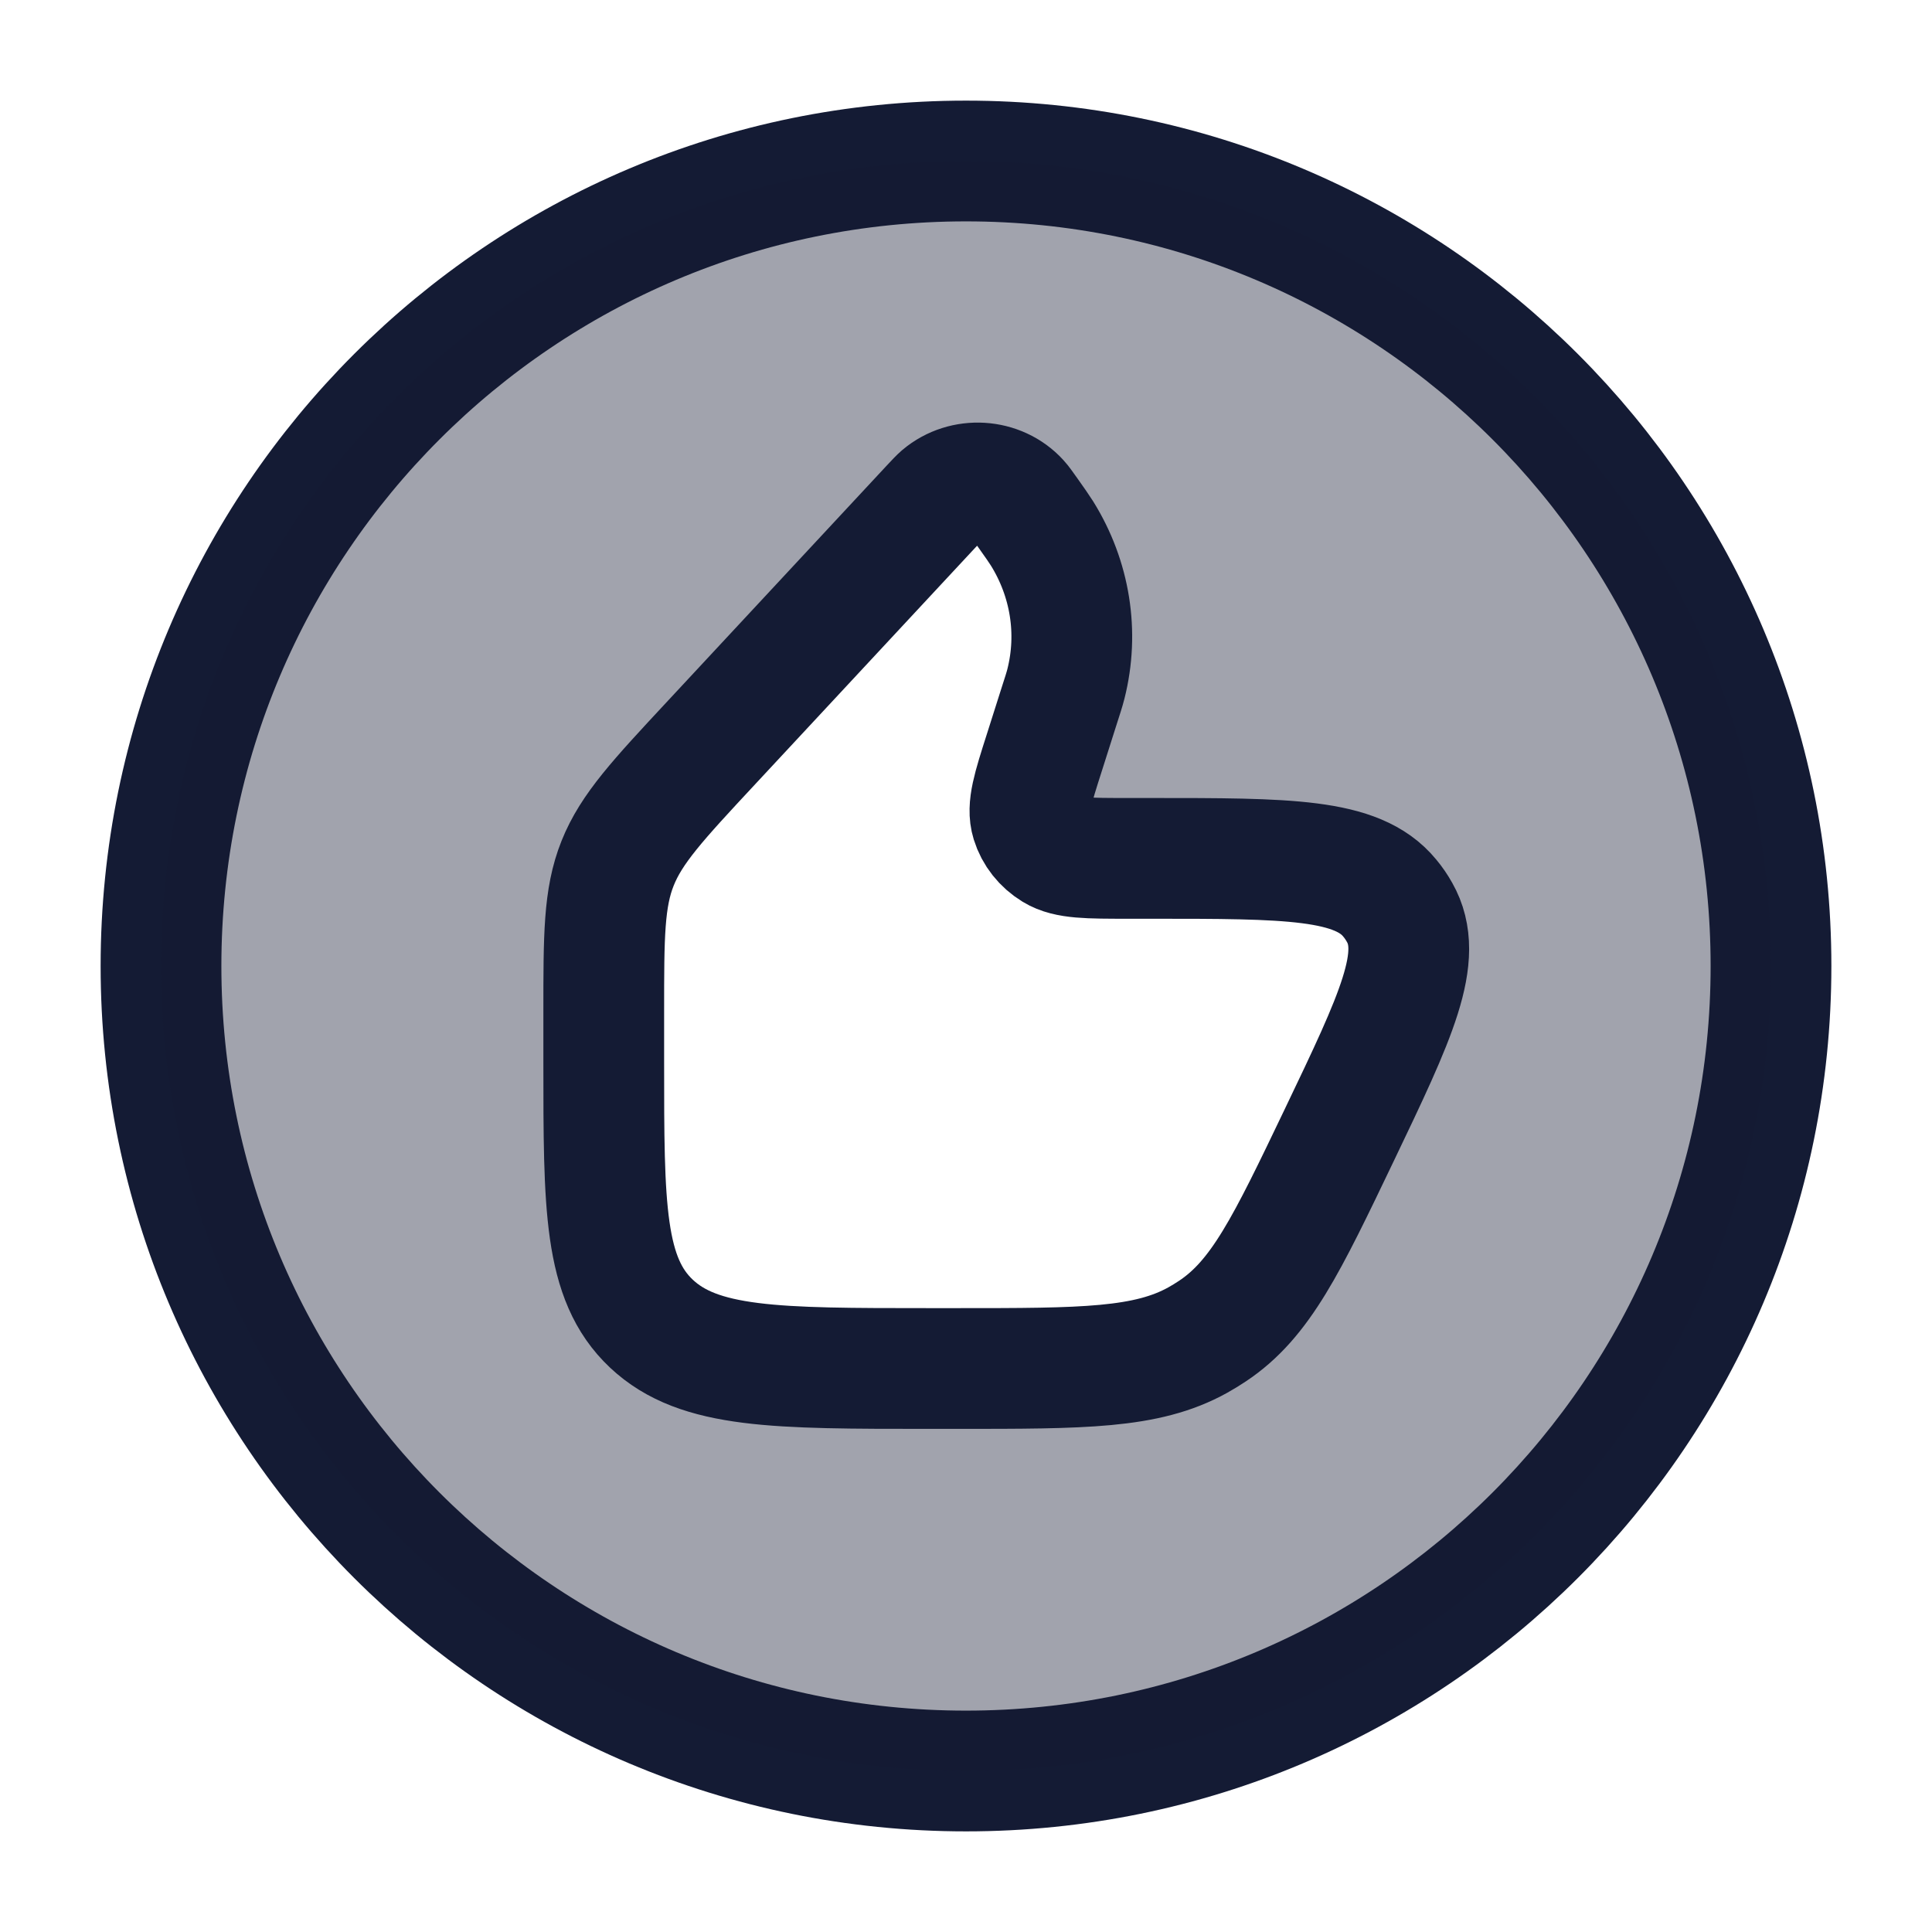 <svg width="24" height="24" viewBox="0 0 24 24" fill="none" xmlns="http://www.w3.org/2000/svg">
<path d="M22 12C22 6.477 17.523 2 12 2C6.477 2 2 6.477 2 12C2 17.523 6.477 22 12 22C17.523 22 22 17.523 22 12Z" stroke="#141B34" stroke-width="1.5"/>
<path opacity="0.4" fill-rule="evenodd" clip-rule="evenodd" d="M12 2C17.523 2 22 6.477 22 12C22 17.523 17.523 22 12 22C6.477 22 2 17.523 2 12C2 6.477 6.477 2 12 2ZM12.975 9.343L13.152 8.786C13.199 8.64 13.223 8.567 13.241 8.496C13.402 7.86 13.295 7.19 12.944 6.626C12.904 6.563 12.859 6.5 12.769 6.372C12.711 6.291 12.683 6.25 12.656 6.222C12.41 5.951 11.976 5.924 11.694 6.162C11.664 6.188 11.63 6.224 11.561 6.298L8.834 9.23C8.174 9.938 7.844 10.293 7.672 10.724C7.5 11.155 7.5 11.626 7.5 12.568V13.198C7.5 14.99 7.5 15.886 8.092 16.443C8.684 17 9.637 17 11.543 17H11.884C13.457 17 14.244 17 14.879 16.647C14.94 16.613 15 16.576 15.059 16.538C15.662 16.138 15.986 15.459 16.636 14.102C17.344 12.623 17.698 11.883 17.386 11.334C17.351 11.271 17.31 11.212 17.263 11.155C16.859 10.663 16.002 10.663 14.289 10.663H14.019C13.513 10.663 13.26 10.663 13.093 10.561C12.957 10.478 12.858 10.353 12.813 10.207C12.757 10.027 12.829 9.799 12.975 9.343Z" fill="#141B34"/>
<path d="M13.152 8.786L12.975 9.343C12.829 9.799 12.757 10.027 12.813 10.207C12.858 10.353 12.957 10.478 13.093 10.561C13.26 10.663 13.513 10.663 14.019 10.663H14.289C16.002 10.663 16.859 10.663 17.263 11.155C17.31 11.211 17.351 11.271 17.386 11.334C17.698 11.883 17.344 12.623 16.636 14.102C15.986 15.459 15.662 16.138 15.059 16.537C15 16.576 14.94 16.613 14.879 16.647C14.244 17 13.457 17 11.884 17H11.543C9.637 17 8.684 17 8.092 16.443C7.5 15.886 7.5 14.99 7.5 13.198V12.568C7.5 11.626 7.5 11.155 7.672 10.724C7.844 10.293 8.174 9.938 8.834 9.229L11.561 6.298C11.63 6.224 11.664 6.188 11.694 6.162C11.976 5.924 12.41 5.951 12.656 6.221C12.683 6.25 12.711 6.291 12.769 6.372C12.859 6.499 12.904 6.563 12.944 6.626C13.295 7.19 13.402 7.86 13.241 8.496C13.223 8.567 13.199 8.64 13.152 8.786Z" stroke="#141B34" stroke-width="1.5" stroke-linecap="round" stroke-linejoin="round"/>
</svg>
